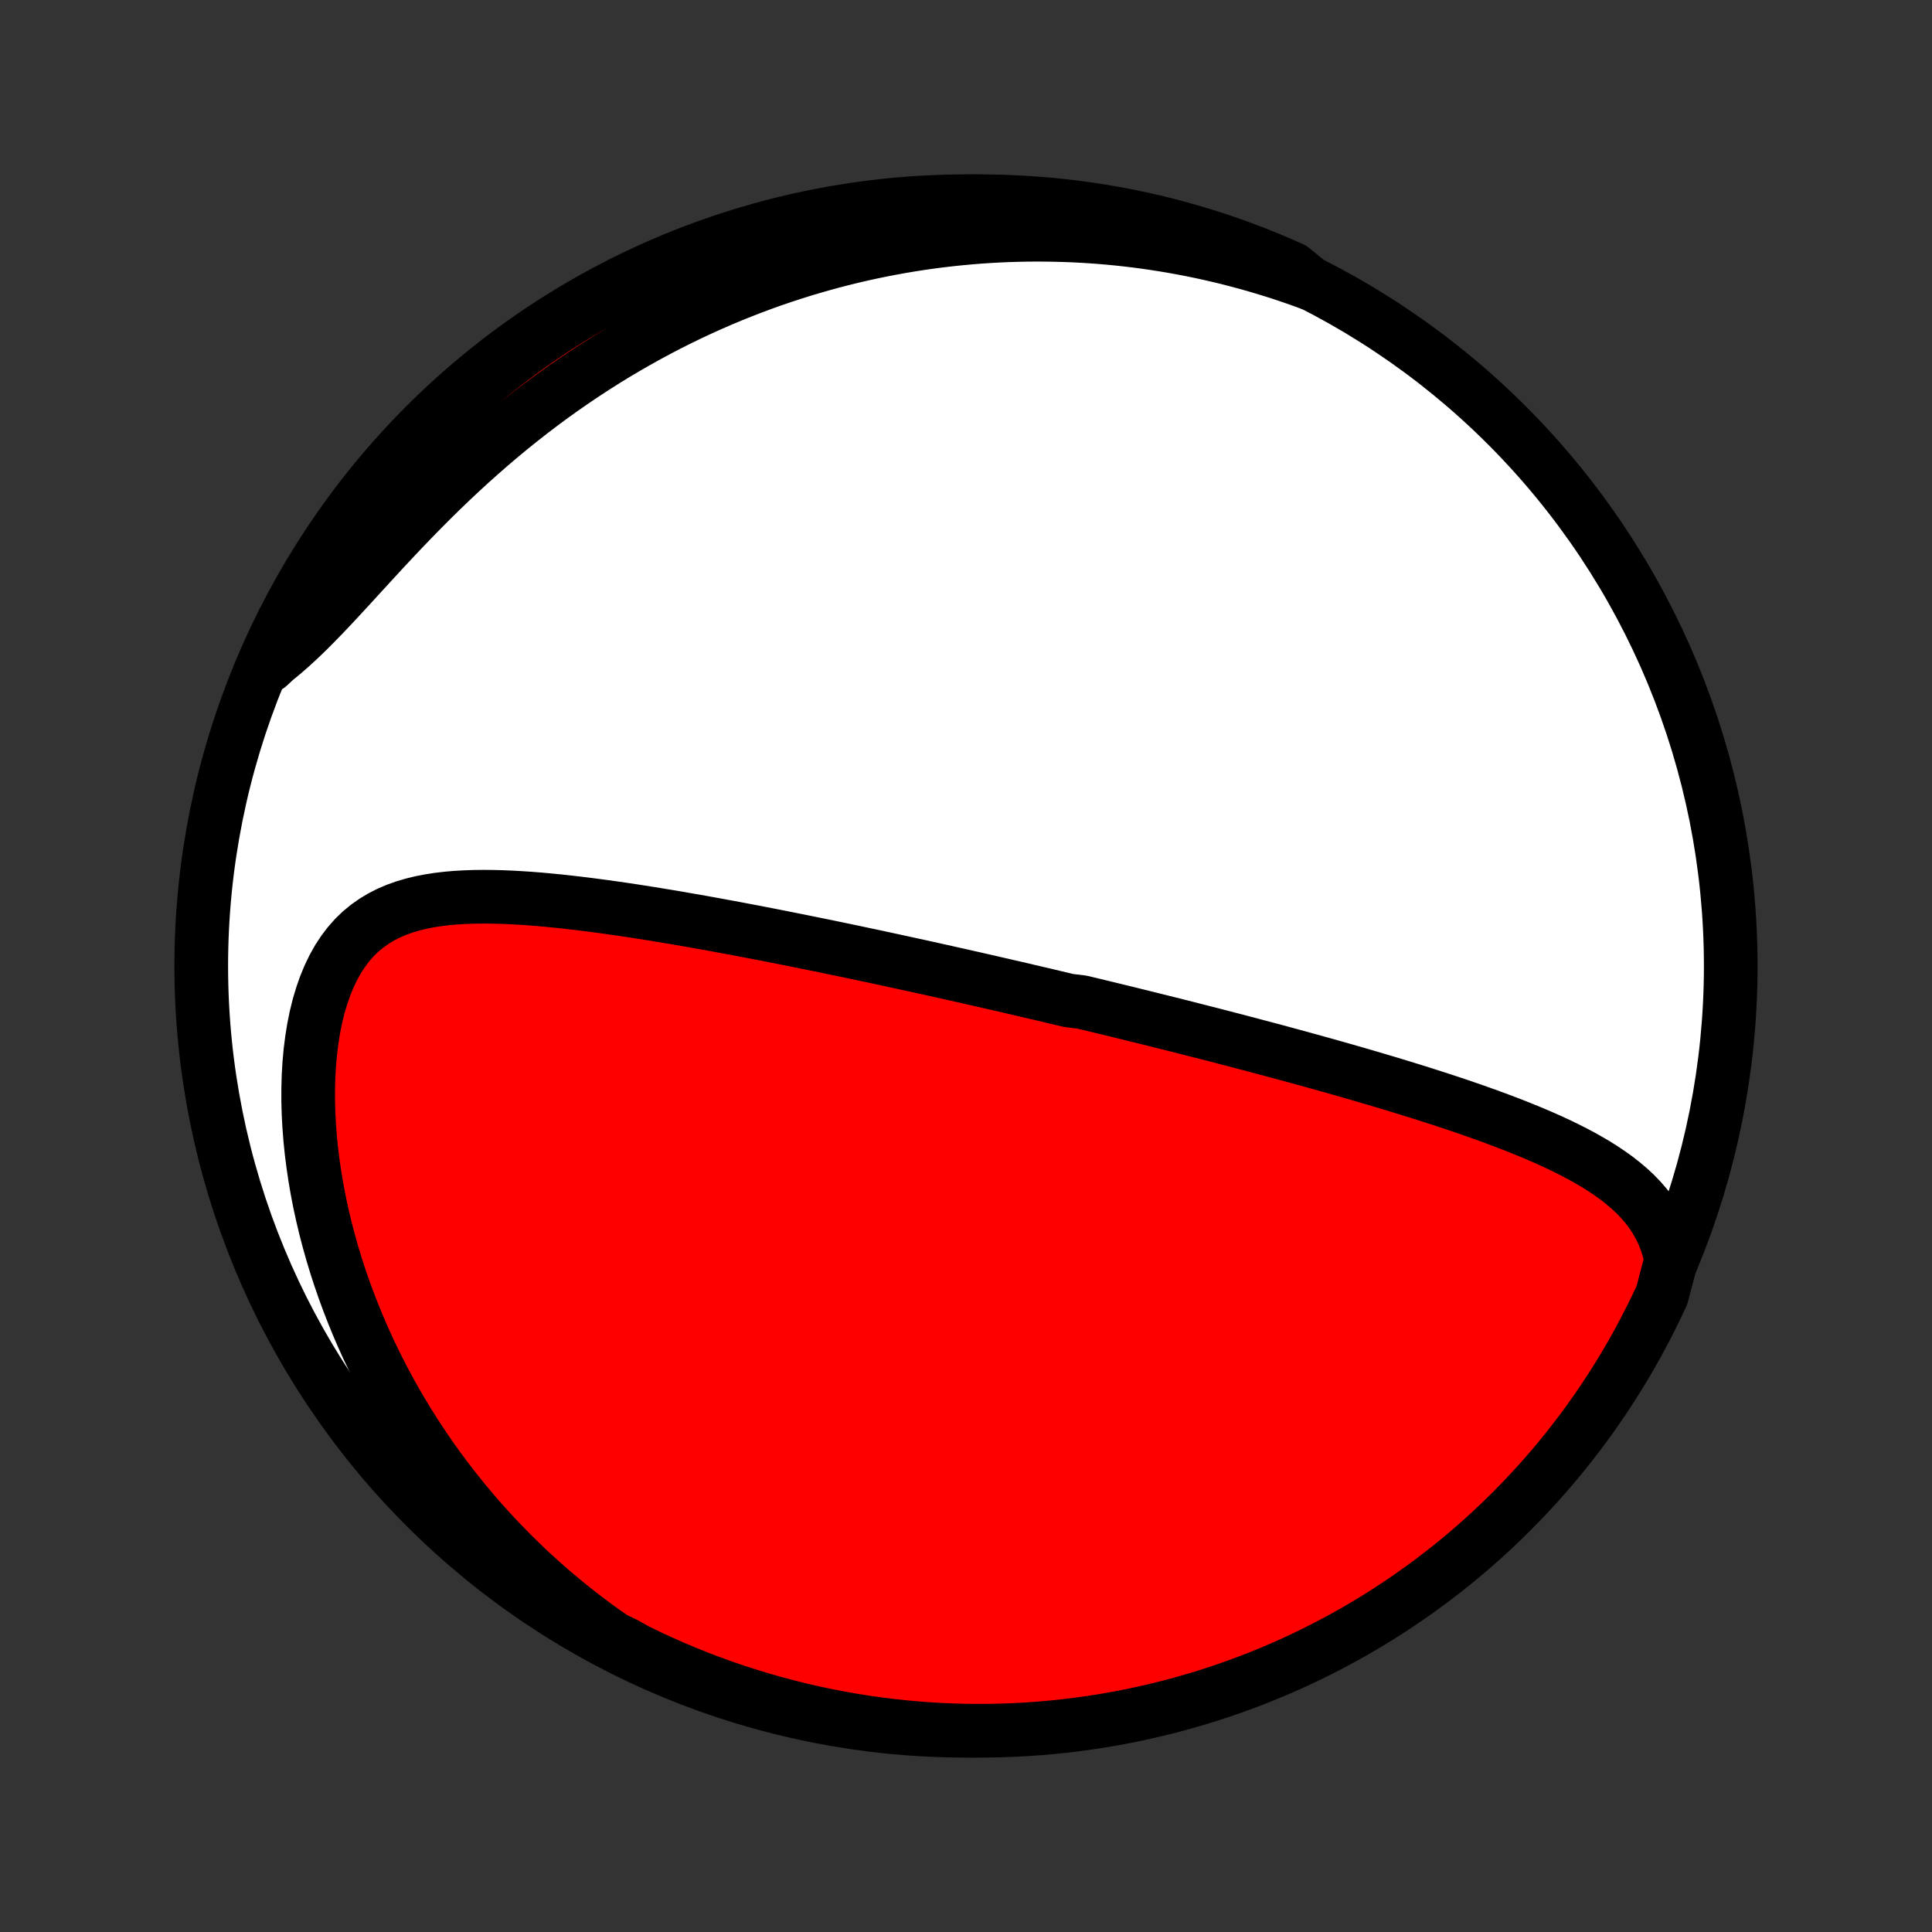 <?xml version="1.0" encoding="utf-8" standalone="no"?>
<!DOCTYPE svg PUBLIC "-//W3C//DTD SVG 1.1//EN"
  "http://www.w3.org/Graphics/SVG/1.1/DTD/svg11.dtd">
<!-- Created with matplotlib (http://matplotlib.org/) -->
<svg height="72pt" version="1.1" viewBox="0 0 72 72" width="72pt" xmlns="http://www.w3.org/2000/svg" xmlns:xlink="http://www.w3.org/1999/xlink">
 <rect x="0" y="0" width="72" height="72" fill="#333333" stroke="none"/>
 <defs>
  <style type="text/css">
*{stroke-linecap:butt;stroke-linejoin:round;}
  </style>
 </defs>
 <g id="figure_1">
  <g id="patch_1">
   <path d="
M0 72
L72 72
L72 0
L0 0
z
" style="fill:none;"/>
  </g>
  <g id="axes_1">
   <g id="PatchCollection_1">
    <defs>
     <path d="
M36 -7.5
C43.558 -7.5 50.808 -10.503 56.153 -15.848
C61.497 -21.192 64.5 -28.442 64.5 -36
C64.5 -43.558 61.497 -50.808 56.153 -56.153
C50.808 -61.497 43.558 -64.5 36 -64.5
C28.442 -64.5 21.192 -61.497 15.848 -56.153
C10.503 -50.808 7.5 -43.558 7.5 -36
C7.5 -28.442 10.503 -21.192 15.848 -15.848
C21.192 -10.503 28.442 -7.5 36 -7.5
z
" id="C0_0_a811fe30f3"/>
     <path d="
M62.28 -25.044
L62.204 -25.381
L62.107 -25.7
L61.99 -26.003
L61.854 -26.288
L61.7 -26.559
L61.53 -26.815
L61.345 -27.057
L61.147 -27.286
L60.937 -27.504
L60.715 -27.71
L60.483 -27.907
L60.243 -28.095
L59.994 -28.274
L59.739 -28.445
L59.477 -28.61
L59.209 -28.767
L58.937 -28.92
L58.66 -29.067
L58.38 -29.208
L58.097 -29.346
L57.81 -29.479
L57.522 -29.608
L57.232 -29.733
L56.94 -29.855
L56.647 -29.974
L56.353 -30.09
L56.058 -30.203
L55.763 -30.314
L55.468 -30.422
L55.173 -30.528
L54.878 -30.632
L54.583 -30.734
L54.289 -30.834
L53.996 -30.932
L53.703 -31.028
L53.412 -31.122
L53.121 -31.215
L52.832 -31.307
L52.543 -31.396
L52.256 -31.485
L51.97 -31.572
L51.686 -31.658
L51.402 -31.742
L51.12 -31.826
L50.84 -31.908
L50.561 -31.989
L50.283 -32.069
L50.007 -32.148
L49.732 -32.226
L49.459 -32.303
L49.187 -32.379
L48.917 -32.454
L48.647 -32.528
L48.38 -32.602
L48.113 -32.674
L47.848 -32.746
L47.584 -32.817
L47.322 -32.888
L47.061 -32.957
L46.8 -33.026
L46.542 -33.095
L46.284 -33.162
L46.027 -33.23
L45.771 -33.296
L45.517 -33.362
L45.263 -33.428
L45.01 -33.493
L44.758 -33.557
L44.507 -33.621
L44.257 -33.685
L44.008 -33.748
L43.759 -33.811
L43.51 -33.873
L43.263 -33.935
L43.016 -33.996
L42.769 -34.058
L42.523 -34.119
L42.277 -34.179
L42.032 -34.24
L41.786 -34.3
L41.542 -34.359
L41.297 -34.419
L41.052 -34.478
L40.808 -34.538
L40.563 -34.596
L40.319 -34.655
L39.829 -34.714
L39.584 -34.772
L39.339 -34.83
L39.093 -34.889
L38.847 -34.947
L38.601 -35.004
L38.354 -35.062
L38.107 -35.12
L37.859 -35.178
L37.61 -35.235
L37.361 -35.293
L37.111 -35.35
L36.86 -35.408
L36.609 -35.465
L36.356 -35.523
L36.102 -35.58
L35.848 -35.638
L35.592 -35.695
L35.335 -35.753
L35.077 -35.81
L34.818 -35.868
L34.557 -35.926
L34.295 -35.984
L34.032 -36.041
L33.767 -36.099
L33.5 -36.157
L33.232 -36.215
L32.962 -36.273
L32.691 -36.332
L32.418 -36.39
L32.143 -36.448
L31.866 -36.507
L31.587 -36.566
L31.306 -36.624
L31.023 -36.683
L30.739 -36.742
L30.452 -36.8
L30.163 -36.859
L29.871 -36.918
L29.578 -36.977
L29.282 -37.036
L28.984 -37.095
L28.684 -37.154
L28.381 -37.213
L28.076 -37.272
L27.769 -37.33
L27.459 -37.389
L27.146 -37.447
L26.832 -37.505
L26.515 -37.563
L26.195 -37.621
L25.874 -37.678
L25.549 -37.734
L25.223 -37.791
L24.894 -37.846
L24.563 -37.901
L24.23 -37.955
L23.895 -38.008
L23.558 -38.06
L23.219 -38.111
L22.878 -38.16
L22.535 -38.208
L22.191 -38.254
L21.845 -38.299
L21.498 -38.341
L21.151 -38.381
L20.802 -38.419
L20.452 -38.453
L20.103 -38.485
L19.753 -38.513
L19.403 -38.536
L19.054 -38.556
L18.706 -38.57
L18.359 -38.579
L18.014 -38.582
L17.671 -38.578
L17.33 -38.566
L16.993 -38.547
L16.659 -38.518
L16.33 -38.479
L16.005 -38.428
L15.687 -38.366
L15.375 -38.29
L15.07 -38.2
L14.773 -38.093
L14.485 -37.97
L14.207 -37.828
L13.94 -37.667
L13.683 -37.486
L13.439 -37.284
L13.208 -37.06
L12.99 -36.813
L12.787 -36.545
L12.597 -36.255
L12.423 -35.944
L12.263 -35.611
L12.119 -35.26
L11.99 -34.89
L11.875 -34.504
L11.776 -34.102
L11.692 -33.686
L11.623 -33.258
L11.567 -32.819
L11.526 -32.37
L11.499 -31.914
L11.486 -31.451
L11.485 -30.982
L11.498 -30.509
L11.523 -30.034
L11.56 -29.556
L11.609 -29.077
L11.67 -28.598
L11.741 -28.119
L11.823 -27.641
L11.916 -27.166
L12.019 -26.692
L12.131 -26.222
L12.253 -25.756
L12.383 -25.293
L12.522 -24.834
L12.67 -24.38
L12.825 -23.931
L12.988 -23.487
L13.158 -23.049
L13.335 -22.617
L13.519 -22.19
L13.709 -21.769
L13.906 -21.355
L14.108 -20.946
L14.316 -20.544
L14.529 -20.148
L14.747 -19.759
L14.97 -19.377
L15.198 -19
L15.43 -18.631
L15.667 -18.268
L15.907 -17.911
L16.152 -17.561
L16.4 -17.217
L16.651 -16.88
L16.907 -16.549
L17.165 -16.224
L17.426 -15.905
L17.69 -15.593
L17.957 -15.287
L18.227 -14.987
L18.5 -14.693
L18.775 -14.405
L19.052 -14.122
L19.332 -13.846
L19.614 -13.575
L19.899 -13.31
L20.185 -13.05
L20.474 -12.796
L20.765 -12.547
L21.058 -12.304
L21.352 -12.066
L21.649 -11.833
L21.947 -11.605
L22.247 -11.382
L22.55 -11.165
L22.854 -10.952
L23.284 -10.744
L23.731 -10.494
L24.182 -10.276
L24.637 -10.066
L25.094 -9.863
L25.556 -9.669
L26.02 -9.483
L26.487 -9.305
L26.958 -9.134
L27.431 -8.972
L27.907 -8.819
L28.385 -8.673
L28.865 -8.536
L29.348 -8.408
L29.832 -8.287
L30.319 -8.175
L30.807 -8.072
L31.297 -7.977
L31.788 -7.891
L32.281 -7.813
L32.775 -7.744
L33.269 -7.683
L33.765 -7.631
L34.261 -7.588
L34.758 -7.553
L35.255 -7.527
L35.752 -7.51
L36.25 -7.501
L36.747 -7.501
L37.244 -7.51
L37.741 -7.527
L38.237 -7.553
L38.733 -7.588
L39.227 -7.631
L39.721 -7.683
L40.214 -7.744
L40.705 -7.813
L41.195 -7.891
L41.683 -7.977
L42.169 -8.072
L42.654 -8.176
L43.137 -8.288
L43.617 -8.408
L44.095 -8.537
L44.571 -8.674
L45.044 -8.819
L45.514 -8.973
L45.982 -9.135
L46.446 -9.305
L46.907 -9.483
L47.365 -9.67
L47.82 -9.864
L48.27 -10.066
L48.718 -10.277
L49.161 -10.495
L49.6 -10.721
L50.035 -10.954
L50.466 -11.195
L50.892 -11.444
L51.314 -11.7
L51.731 -11.964
L52.143 -12.235
L52.551 -12.513
L52.953 -12.798
L53.35 -13.091
L53.742 -13.39
L54.129 -13.696
L54.51 -14.009
L54.885 -14.329
L55.255 -14.655
L55.619 -14.988
L55.977 -15.328
L56.328 -15.673
L56.674 -16.025
L57.013 -16.383
L57.346 -16.746
L57.672 -17.116
L57.992 -17.491
L58.305 -17.872
L58.611 -18.259
L58.91 -18.651
L59.203 -19.048
L59.488 -19.451
L59.766 -19.858
L60.037 -20.271
L60.301 -20.688
L60.557 -21.11
L60.806 -21.536
L61.047 -21.967
L61.28 -22.402
L61.506 -22.841
L61.724 -23.284
L61.934 -23.731
z
" id="C0_1_ecacf765a2"/>
     <path d="
M48.828 -61.434
L48.485 -61.559
L48.142 -61.679
L47.8 -61.794
L47.458 -61.904
L47.116 -62.009
L46.775 -62.11
L46.433 -62.206
L46.092 -62.297
L45.752 -62.385
L45.411 -62.467
L45.07 -62.546
L44.73 -62.62
L44.389 -62.69
L44.049 -62.755
L43.708 -62.817
L43.368 -62.874
L43.027 -62.927
L42.686 -62.977
L42.345 -63.022
L42.003 -63.063
L41.662 -63.1
L41.319 -63.133
L40.977 -63.162
L40.634 -63.187
L40.29 -63.208
L39.946 -63.225
L39.601 -63.237
L39.256 -63.246
L38.91 -63.251
L38.563 -63.252
L38.215 -63.249
L37.867 -63.241
L37.518 -63.23
L37.167 -63.214
L36.816 -63.194
L36.464 -63.17
L36.111 -63.141
L35.756 -63.108
L35.401 -63.071
L35.044 -63.029
L34.686 -62.983
L34.327 -62.932
L33.967 -62.876
L33.605 -62.816
L33.242 -62.75
L32.878 -62.68
L32.512 -62.605
L32.145 -62.525
L31.776 -62.44
L31.406 -62.349
L31.035 -62.253
L30.662 -62.151
L30.288 -62.044
L29.912 -61.932
L29.535 -61.813
L29.157 -61.689
L28.777 -61.559
L28.396 -61.423
L28.014 -61.28
L27.63 -61.131
L27.245 -60.976
L26.859 -60.814
L26.472 -60.645
L26.084 -60.47
L25.694 -60.288
L25.304 -60.098
L24.913 -59.902
L24.522 -59.698
L24.13 -59.487
L23.738 -59.269
L23.345 -59.043
L22.952 -58.81
L22.559 -58.569
L22.166 -58.32
L21.774 -58.064
L21.382 -57.8
L20.991 -57.529
L20.6 -57.25
L20.211 -56.963
L19.823 -56.669
L19.437 -56.367
L19.053 -56.059
L18.67 -55.743
L18.29 -55.42
L17.913 -55.091
L17.538 -54.756
L17.166 -54.415
L16.797 -54.068
L16.432 -53.717
L16.071 -53.362
L15.713 -53.002
L15.36 -52.641
L15.01 -52.277
L14.665 -51.912
L14.324 -51.547
L13.988 -51.183
L13.656 -50.821
L13.328 -50.463
L13.005 -50.11
L12.686 -49.764
L12.371 -49.426
L12.059 -49.097
L11.751 -48.78
L11.447 -48.475
L11.145 -48.185
L10.845 -47.909
L10.548 -47.65
L10.253 -47.408
L10.013 -47.184
L10.222 -47.702
L10.438 -48.154
L10.661 -48.602
L10.893 -49.046
L11.132 -49.486
L11.379 -49.923
L11.633 -50.354
L11.895 -50.782
L12.164 -51.205
L12.44 -51.623
L12.724 -52.037
L13.014 -52.446
L13.312 -52.849
L13.616 -53.248
L13.928 -53.641
L14.245 -54.029
L14.57 -54.412
L14.901 -54.789
L15.239 -55.16
L15.583 -55.525
L15.933 -55.884
L16.289 -56.238
L16.651 -56.585
L17.02 -56.926
L17.394 -57.26
L17.773 -57.588
L18.158 -57.91
L18.549 -58.224
L18.945 -58.532
L19.346 -58.834
L19.752 -59.128
L20.163 -59.415
L20.579 -59.695
L21 -59.968
L21.425 -60.233
L21.855 -60.491
L22.289 -60.742
L22.727 -60.985
L23.169 -61.221
L23.615 -61.448
L24.065 -61.668
L24.518 -61.881
L24.975 -62.085
L25.436 -62.281
L25.899 -62.47
L26.366 -62.65
L26.836 -62.822
L27.308 -62.986
L27.783 -63.142
L28.261 -63.29
L28.74 -63.429
L29.223 -63.56
L29.707 -63.682
L30.193 -63.797
L30.68 -63.902
L31.17 -63.999
L31.661 -64.088
L32.153 -64.168
L32.647 -64.239
L33.141 -64.302
L33.636 -64.356
L34.132 -64.402
L34.629 -64.439
L35.126 -64.467
L35.623 -64.487
L36.121 -64.498
L36.618 -64.5
L37.115 -64.493
L37.612 -64.478
L38.108 -64.454
L38.604 -64.422
L39.099 -64.381
L39.593 -64.331
L40.086 -64.273
L40.578 -64.206
L41.068 -64.13
L41.556 -64.046
L42.044 -63.953
L42.529 -63.852
L43.012 -63.742
L43.493 -63.624
L43.972 -63.497
L44.448 -63.362
L44.922 -63.219
L45.393 -63.068
L45.861 -62.908
L46.326 -62.74
L46.788 -62.563
L47.247 -62.379
L47.702 -62.187
L48.154 -61.987
z
" id="C0_2_2603350eda"/>
    </defs>
    <g clip-path="url(#p1bffca34e9)">
     <use style="fill:#ffffff;stroke:#000000;stroke-width:2.0;" x="0.0" xlink:href="#C0_0_a811fe30f3" y="72.0"/>
    </g>
    <g clip-path="url(#p1bffca34e9)">
     <use style="fill:#ff0000;stroke:#000000;stroke-width:2.0;" x="0.0" xlink:href="#C0_1_ecacf765a2" y="72.0"/>
    </g>
    <g clip-path="url(#p1bffca34e9)">
     <use style="fill:#ff0000;stroke:#000000;stroke-width:2.0;" x="0.0" xlink:href="#C0_2_2603350eda" y="72.0"/>
    </g>
   </g>
  </g>
 </g>
 <defs>
  <clipPath id="p1bffca34e9">
   <rect height="72.0" width="72.0" x="0.0" y="0.0"/>
  </clipPath>
 </defs>
</svg>
